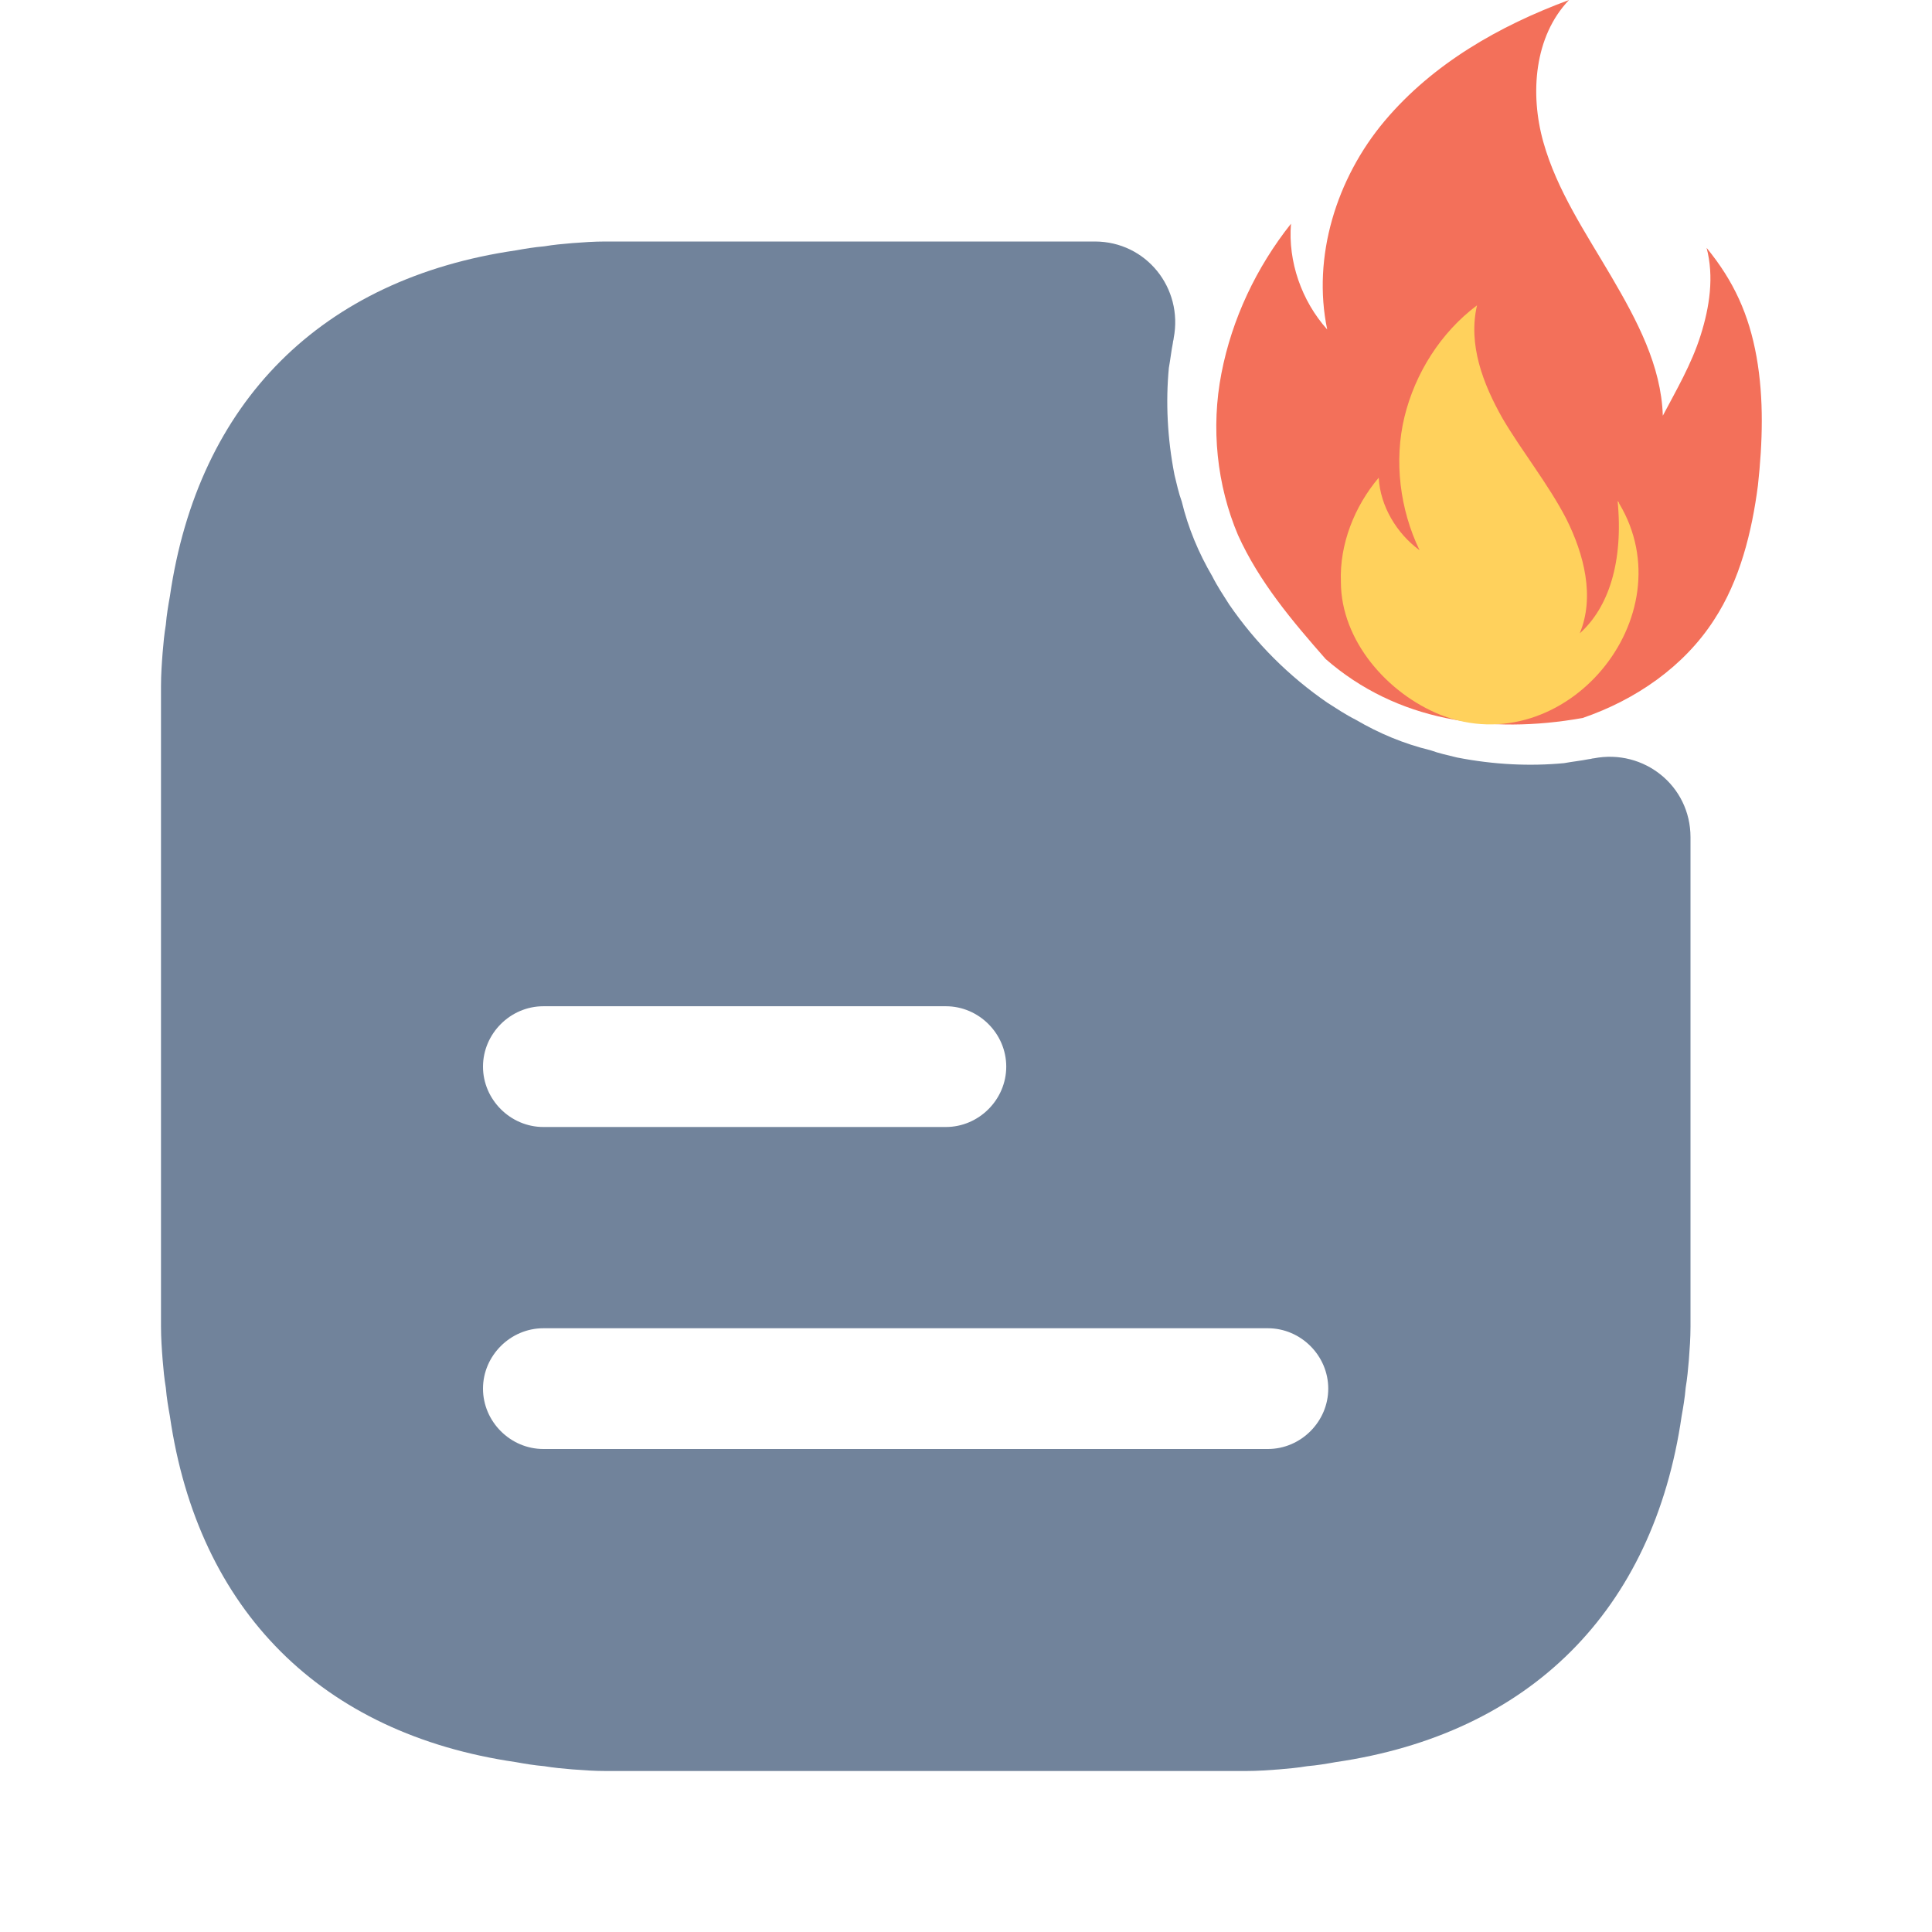 <svg width="24" height="24" viewBox="0 0 24 24" fill="none" xmlns="http://www.w3.org/2000/svg">
<path d="M19.8 9.42C19.78 9.42 19.76 9.43 19.74 9.43C19.64 9.45 19.54 9.46 19.43 9.48C19.01 9.52 18.56 9.5 18.1 9.41C17.98 9.38 17.88 9.36 17.77 9.32C17.44 9.24 17.13 9.11 16.84 8.94C16.72 8.88 16.6 8.8 16.49 8.73C16.01 8.4 15.6 7.99 15.27 7.51C15.2 7.4 15.12 7.28 15.06 7.16C14.89 6.87 14.76 6.56 14.68 6.23C14.64 6.12 14.62 6.02 14.59 5.9C14.5 5.44 14.48 4.99 14.52 4.57C14.54 4.46 14.55 4.36 14.57 4.26C14.57 4.24 14.58 4.22 14.58 4.2C14.7 3.58 14.24 3 13.6 3H7.52C7.38 3 7.24 3.01 7.11 3.02C6.99 3.03 6.88 3.04 6.76 3.06C6.64 3.07 6.52 3.09 6.41 3.11C4 3.46 2.46 4.99 2.11 7.41C2.09 7.52 2.07 7.64 2.06 7.76C2.04 7.88 2.03 7.99 2.02 8.11C2.01 8.24 2 8.38 2 8.52V16.48C2 16.62 2.01 16.76 2.02 16.89C2.03 17.01 2.04 17.12 2.06 17.24C2.07 17.36 2.09 17.48 2.11 17.59C2.46 20.01 4 21.54 6.41 21.89C6.52 21.91 6.64 21.93 6.76 21.94C6.88 21.96 6.99 21.97 7.11 21.98C7.24 21.99 7.38 22 7.52 22H15.48C15.62 22 15.76 21.99 15.89 21.98C16.01 21.97 16.12 21.96 16.24 21.94C16.36 21.93 16.48 21.91 16.59 21.89C19 21.54 20.54 20.01 20.89 17.59C20.91 17.48 20.93 17.36 20.94 17.24C20.96 17.12 20.97 17.01 20.98 16.89C20.99 16.76 21 16.62 21 16.48V10.4C21 9.76 20.42 9.3 19.8 9.42ZM6.75 12.5H11.75C12.16 12.5 12.5 12.84 12.5 13.25C12.5 13.66 12.16 14 11.75 14H6.75C6.34 14 6 13.66 6 13.25C6 12.84 6.34 12.5 6.75 12.5ZM15.75 18H6.75C6.34 18 6 17.66 6 17.25C6 16.84 6.34 16.5 6.75 16.5H15.75C16.16 16.5 16.5 16.84 16.5 17.25C16.5 17.66 16.16 18 15.75 18Z" fill="#71839B"/>
<path d="M16.468 8.187C16.055 7.717 15.642 7.229 15.379 6.647C15.116 6.027 15.041 5.314 15.173 4.638C15.304 3.962 15.605 3.324 16.037 2.779C15.999 3.248 16.168 3.737 16.487 4.093C16.299 3.192 16.6 2.216 17.201 1.502C17.802 0.789 18.628 0.319 19.491 0C19.059 0.451 19.003 1.164 19.172 1.765C19.341 2.366 19.698 2.892 20.017 3.436C20.336 3.981 20.637 4.544 20.656 5.164C20.825 4.844 21.012 4.525 21.125 4.168C21.238 3.812 21.294 3.436 21.2 3.079C21.538 3.492 21.726 3.906 21.82 4.431C21.914 4.957 21.895 5.502 21.838 6.027C21.763 6.609 21.613 7.21 21.294 7.698C20.919 8.281 20.318 8.694 19.66 8.919C18.496 9.126 17.351 8.957 16.468 8.187Z" fill="#F3705A"/>
<path d="M17.897 8.881C19.436 9.482 20.957 7.661 20.113 6.253C20.113 6.234 20.094 6.234 20.094 6.215C20.169 6.985 19.981 7.548 19.624 7.868C19.812 7.417 19.681 6.891 19.455 6.441C19.23 6.009 18.911 5.614 18.667 5.201C18.422 4.769 18.235 4.281 18.348 3.793C17.897 4.131 17.578 4.638 17.446 5.182C17.315 5.727 17.39 6.328 17.634 6.835C17.352 6.628 17.146 6.29 17.127 5.934C16.826 6.29 16.639 6.76 16.657 7.229C16.658 7.961 17.24 8.619 17.897 8.881Z" fill="#FFD15C"/>
</svg>
